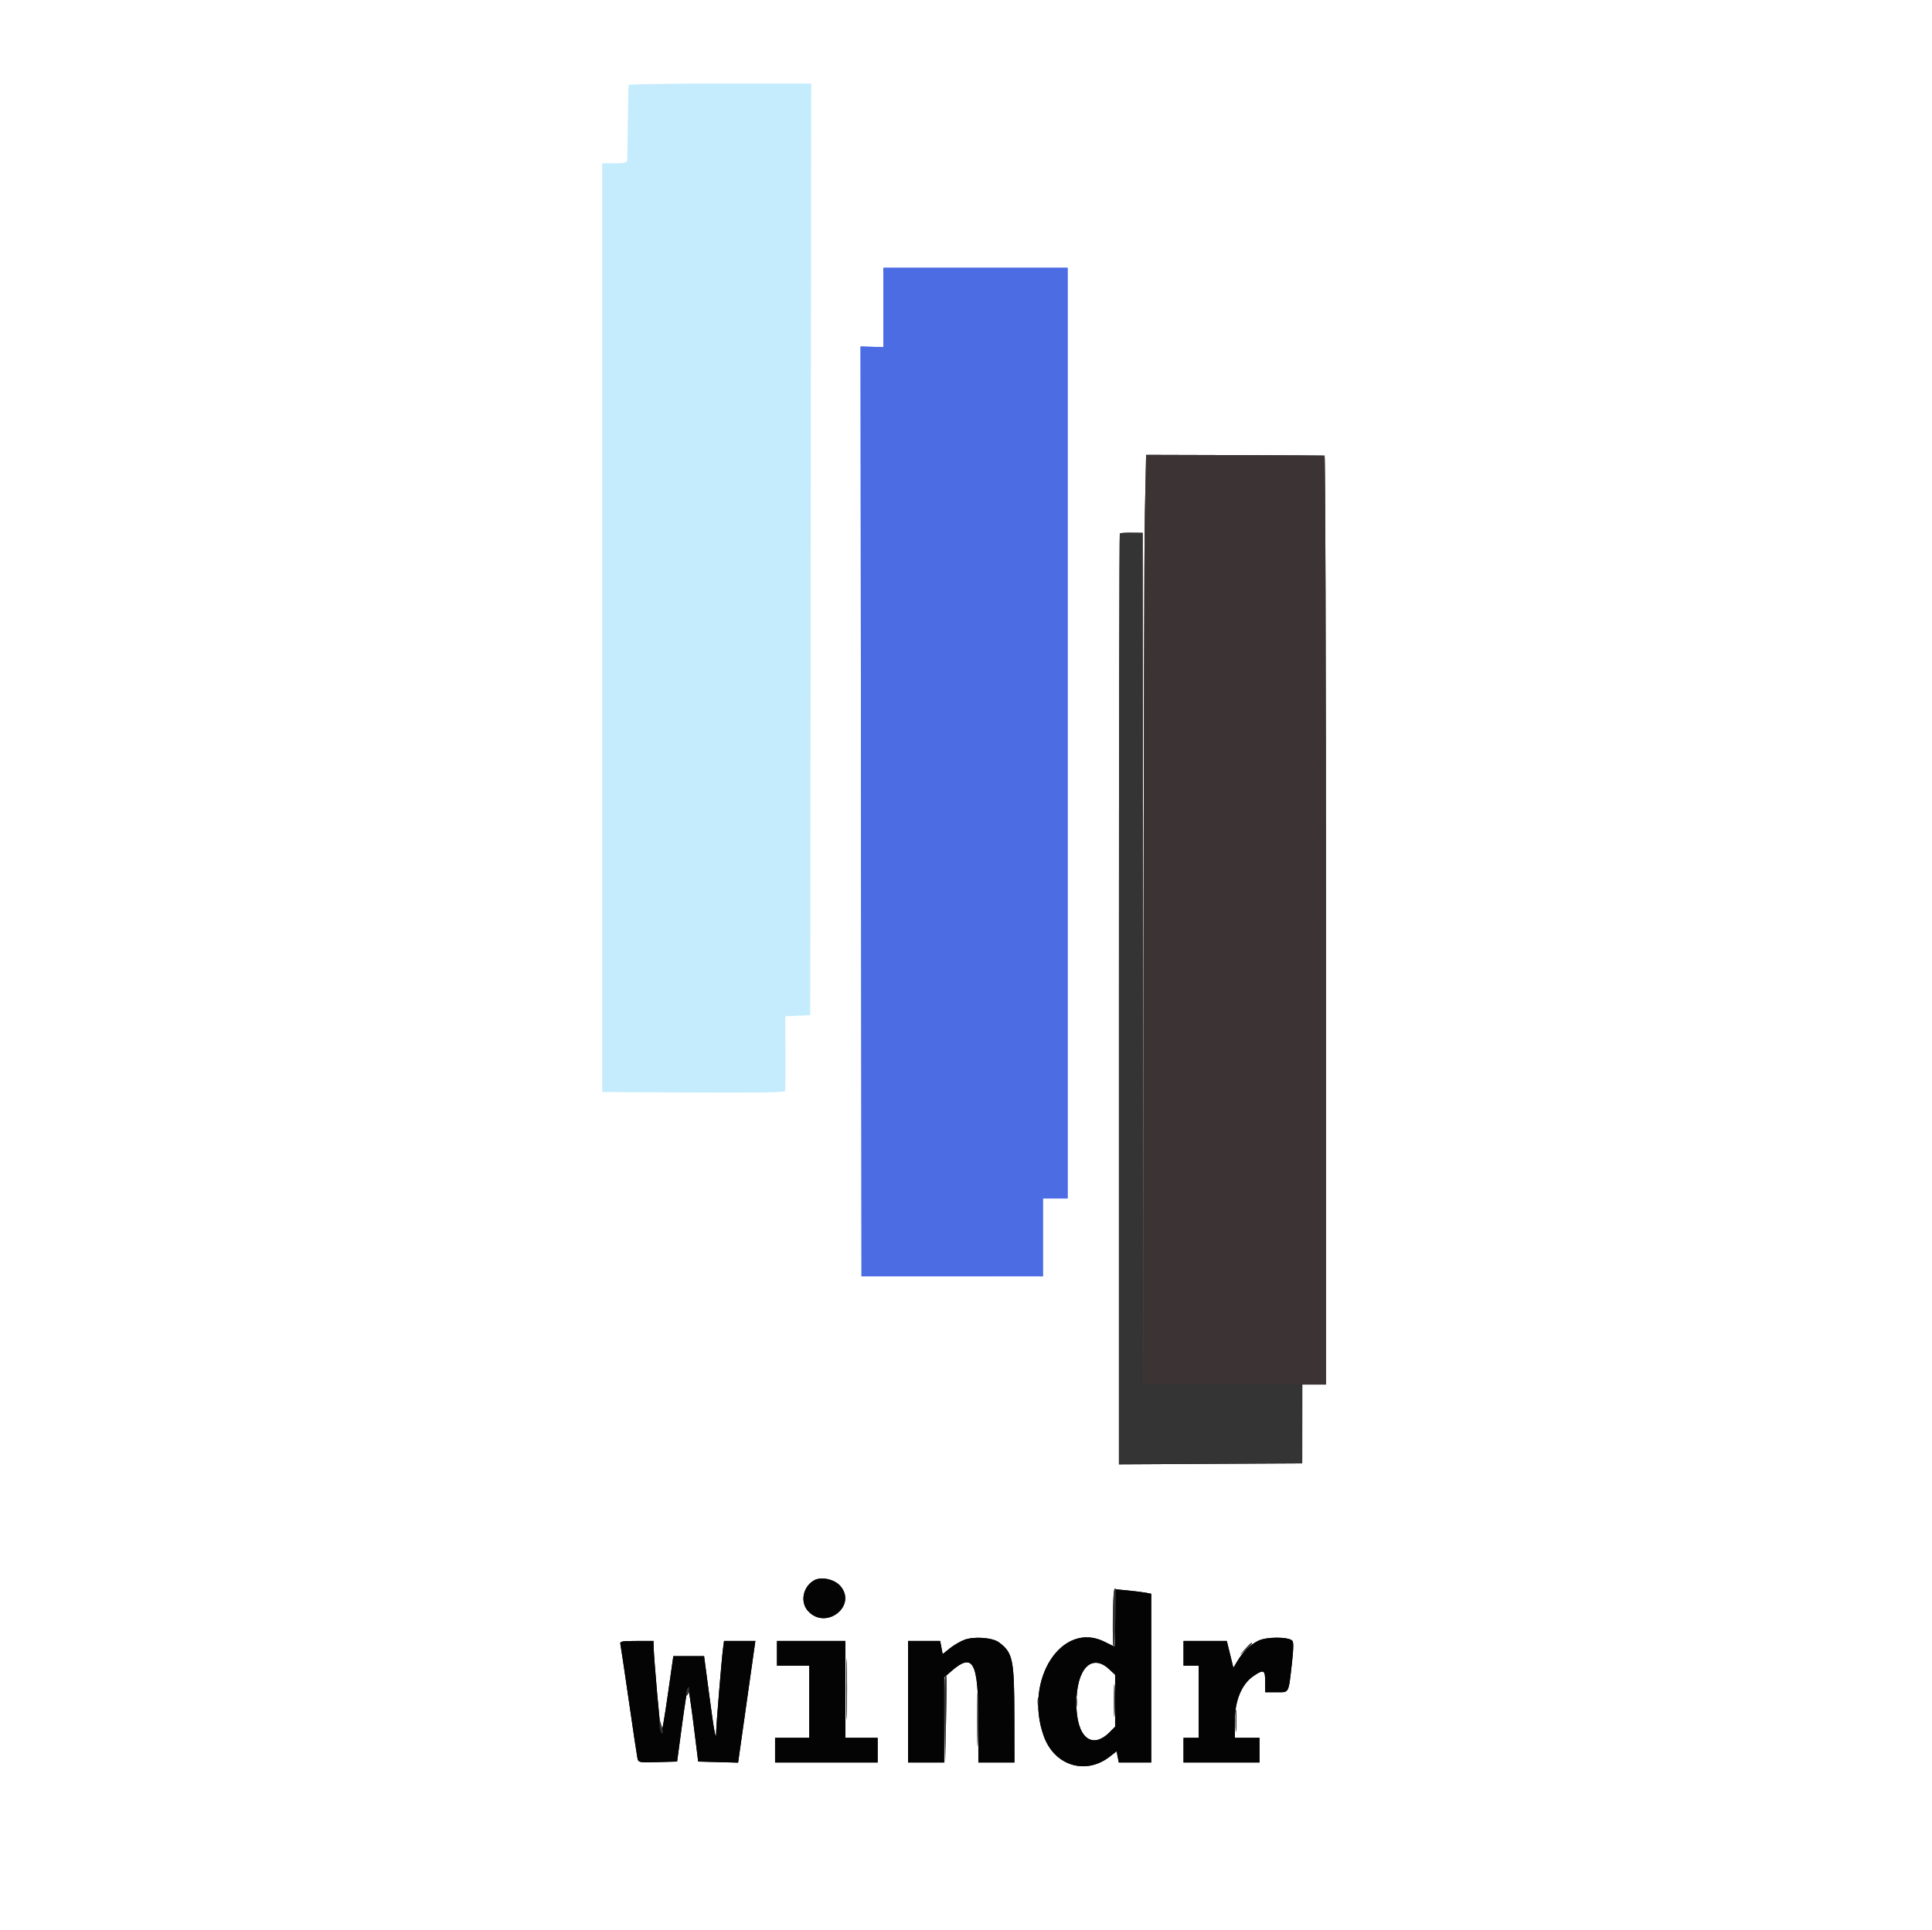 <svg id="svg" version="1.1" xmlns="http://www.w3.org/2000/svg" xmlns:xlink="http://www.w3.org/1999/xlink" width="400" height="399.607" viewBox="0, 0, 400,399.607"><g id="svgg"><path id="path1" d="M182.891 63.674 L 182.891 71.891 180.530 71.820 L 178.170 71.750 178.269 168.037 L 178.368 264.325 194.592 264.320 C 203.515 264.318,211.967 264.314,213.373 264.311 L 215.929 264.307 215.929 256.244 L 215.929 248.181 218.486 248.181 L 221.042 248.181 221.042 151.819 L 221.042 55.457 201.967 55.457 L 182.891 55.457 182.891 63.674 " stroke="none" fill="#4c6ce4" fill-rule="evenodd"></path><path id="path2" d="M237.034 106.193 C 236.892 112.792,236.776 156.111,236.776 202.458 L 236.775 286.726 255.654 286.726 L 274.533 286.726 274.533 190.560 C 274.533 137.670,274.400 94.373,274.238 94.347 C 274.076 94.320,265.696 94.275,255.617 94.246 L 237.291 94.194 237.034 106.193 " stroke="none" fill="#3c3434" fill-rule="evenodd"></path><path id="path3" d="M168.535 327.278 C 166.210 328.623,165.605 331.801,167.321 333.653 C 171.055 337.681,177.585 332.475,173.930 328.384 C 172.705 327.014,169.963 326.451,168.535 327.278 M230.875 335.057 C 230.875 338.327,230.831 341.002,230.777 341.001 C 230.723 341.000,229.808 340.558,228.744 340.018 C 219.892 335.527,211.911 347.827,216.096 359.511 C 218.295 365.651,224.755 367.673,229.748 363.785 L 231.177 362.671 231.410 363.833 L 231.642 364.995 234.995 364.995 L 238.348 364.995 238.348 347.524 L 238.348 330.053 237.266 329.841 C 236.672 329.725,234.990 329.513,233.530 329.371 L 230.875 329.112 230.875 335.057 M199.663 339.588 C 198.828 339.899,197.475 340.692,196.656 341.350 L 195.166 342.547 194.910 341.185 L 194.655 339.823 191.329 339.823 L 188.004 339.823 188.004 352.409 L 188.004 364.995 191.740 364.995 L 195.477 364.995 195.477 356.186 L 195.477 347.377 196.861 346.162 C 201.474 342.112,202.551 344.056,202.554 356.441 L 202.557 364.995 206.293 364.995 L 210.029 364.995 210.012 355.654 C 209.990 343.600,209.718 342.274,206.821 340.110 C 205.490 339.117,201.675 338.839,199.663 339.588 M260.570 339.757 C 258.855 340.578,257.349 342.045,256.136 344.076 L 255.357 345.378 254.677 342.601 L 253.996 339.823 249.515 339.823 L 245.034 339.823 245.034 342.380 L 245.034 344.936 246.608 344.936 L 248.181 344.936 248.181 352.409 L 248.181 359.882 246.608 359.882 L 245.034 359.882 245.034 362.439 L 245.034 364.995 252.901 364.995 L 260.767 364.995 260.767 362.439 L 260.767 359.882 258.210 359.882 L 255.654 359.882 255.654 356.405 C 255.654 352.175,257.075 348.749,259.517 347.089 C 261.650 345.640,261.947 345.786,261.947 348.279 L 261.947 350.442 264.264 350.442 C 266.968 350.442,266.739 350.871,267.479 344.425 C 267.821 341.436,267.842 340.055,267.549 339.761 C 266.731 338.943,262.276 338.940,260.570 339.757 M128.450 340.511 C 128.535 340.890,129.321 346.155,130.195 352.212 C 131.069 358.269,131.872 363.630,131.980 364.124 C 132.170 364.997,132.287 365.019,136.181 364.910 L 140.188 364.798 141.205 357.240 C 141.765 353.083,142.313 349.592,142.422 349.482 C 142.532 349.372,143.056 352.773,143.587 357.040 L 144.552 364.798 148.684 364.909 L 152.816 365.020 154.603 352.421 L 156.390 339.823 153.146 339.823 L 149.901 339.823 149.684 341.495 C 149.396 343.714,148.279 357.321,148.279 358.608 C 148.279 360.948,147.869 358.797,146.853 351.121 L 145.773 342.970 142.589 342.970 L 139.406 342.970 138.257 351.019 C 137.625 355.445,137.016 358.976,136.905 358.865 C 136.718 358.678,135.364 343.345,135.320 340.905 L 135.300 339.823 131.797 339.823 C 128.664 339.823,128.310 339.896,128.450 340.511 M160.865 342.380 L 160.865 344.936 164.208 344.936 L 167.552 344.936 167.552 352.409 L 167.552 359.882 164.012 359.882 L 160.472 359.882 160.472 362.439 L 160.472 364.995 171.091 364.995 L 181.711 364.995 181.711 362.439 L 181.711 359.882 178.368 359.882 L 175.025 359.882 175.025 349.853 L 175.025 339.823 167.945 339.823 L 160.865 339.823 160.865 342.380 M229.654 345.684 L 230.875 346.825 230.875 352.204 L 230.875 357.583 229.746 358.712 C 226.019 362.439,222.864 359.747,222.854 352.831 C 222.843 345.587,225.999 342.270,229.654 345.684 " stroke="none" fill="#040404" fill-rule="evenodd"></path><path id="path4" d="M231.843 110.471 C 231.743 110.571,231.662 153.987,231.662 206.952 L 231.662 303.252 250.637 303.150 L 269.612 303.048 269.619 294.887 L 269.626 286.726 253.201 286.726 L 236.777 286.726 236.677 198.534 L 236.578 110.342 234.301 110.316 C 233.049 110.301,231.943 110.371,231.843 110.471 M230.676 329.302 C 230.376 330.145,230.270 341.004,230.561 341.004 C 230.713 341.003,230.890 338.259,230.954 334.906 C 231.069 328.959,231.036 328.289,230.676 329.302 M175.196 349.853 C 175.196 355.477,175.251 357.723,175.319 354.844 C 175.386 351.965,175.386 347.363,175.318 344.618 C 175.251 341.873,175.196 344.228,175.196 349.853 M257.792 341.495 L 256.637 342.773 257.915 341.618 C 258.618 340.982,259.194 340.407,259.194 340.339 C 259.194 340.036,258.869 340.303,257.792 341.495 M195.653 347.404 C 195.548 347.679,195.509 351.794,195.568 356.548 L 195.675 365.192 195.871 356.047 C 196.063 347.094,196.045 346.383,195.653 347.404 M230.637 352.212 C 230.638 355.241,230.699 356.428,230.774 354.850 C 230.849 353.272,230.849 350.794,230.773 349.344 C 230.698 347.893,230.636 349.184,230.637 352.212 M202.332 356.146 C 202.332 361.121,202.389 363.102,202.457 360.548 C 202.526 357.994,202.526 353.923,202.457 351.502 C 202.388 349.080,202.332 351.170,202.332 356.146 M142.183 350.049 C 142.035 350.514,142.003 350.984,142.111 351.092 C 142.219 351.200,142.429 350.908,142.576 350.442 C 142.724 349.977,142.756 349.508,142.648 349.400 C 142.540 349.292,142.331 349.584,142.183 350.049 M222.728 352.606 C 222.731 353.687,222.807 354.083,222.898 353.485 C 222.988 352.887,222.986 352.002,222.892 351.519 C 222.799 351.035,222.725 351.524,222.728 352.606 M214.841 352.409 C 214.841 353.166,214.921 353.476,215.020 353.097 C 215.119 352.719,215.119 352.099,215.020 351.721 C 214.921 351.342,214.841 351.652,214.841 352.409 M255.796 356.342 C 255.796 358.397,255.862 359.238,255.943 358.210 C 256.024 357.183,256.024 355.501,255.943 354.474 C 255.862 353.446,255.796 354.287,255.796 356.342 M136.525 357.129 C 136.507 357.670,136.663 358.378,136.873 358.702 C 137.359 359.453,137.359 358.645,136.873 357.129 L 136.558 356.146 136.525 357.129 " stroke="none" fill="#343434" fill-rule="evenodd"></path><path id="path0" d="M130.135 17.601 C 130.107 17.763,130.041 21.259,129.989 25.369 C 129.937 29.479,129.871 33.063,129.844 33.333 C 129.809 33.671,128.993 33.825,127.237 33.825 L 124.680 33.825 124.680 129.983 L 124.680 226.140 143.555 226.246 C 155.890 226.315,162.470 226.216,162.547 225.959 C 162.611 225.742,162.645 222.166,162.622 218.010 L 162.581 210.456 165.165 210.341 L 167.748 210.226 167.847 113.766 L 167.947 17.306 149.067 17.306 C 138.683 17.306,130.164 17.439,130.135 17.601 " stroke="none" fill="#c4ecfc" fill-rule="evenodd"></path><path id="path1" d="M182.891 63.674 L 182.891 71.891 180.530 71.820 L 178.170 71.750 178.269 168.037 L 178.368 264.325 194.592 264.320 C 203.515 264.318,211.967 264.314,213.373 264.311 L 215.929 264.307 215.929 256.244 L 215.929 248.181 218.486 248.181 L 221.042 248.181 221.042 151.819 L 221.042 55.457 201.967 55.457 L 182.891 55.457 182.891 63.674 " stroke="none" fill="#4c6ce4" fill-rule="evenodd"></path><path id="path2" d="M237.034 106.193 C 236.892 112.792,236.776 156.111,236.776 202.458 L 236.775 286.726 255.654 286.726 L 274.533 286.726 274.533 190.560 C 274.533 137.670,274.400 94.373,274.238 94.347 C 274.076 94.320,265.696 94.275,255.617 94.246 L 237.291 94.194 237.034 106.193 " stroke="none" fill="#3c3434" fill-rule="evenodd"></path><path id="path3" d="M168.535 327.278 C 166.210 328.623,165.605 331.801,167.321 333.653 C 171.055 337.681,177.585 332.475,173.930 328.384 C 172.705 327.014,169.963 326.451,168.535 327.278 M230.875 335.057 C 230.875 338.327,230.831 341.002,230.777 341.001 C 230.723 341.000,229.808 340.558,228.744 340.018 C 219.892 335.527,211.911 347.827,216.096 359.511 C 218.295 365.651,224.755 367.673,229.748 363.785 L 231.177 362.671 231.410 363.833 L 231.642 364.995 234.995 364.995 L 238.348 364.995 238.348 347.524 L 238.348 330.053 237.266 329.841 C 236.672 329.725,234.990 329.513,233.530 329.371 L 230.875 329.112 230.875 335.057 M199.663 339.588 C 198.828 339.899,197.475 340.692,196.656 341.350 L 195.166 342.547 194.910 341.185 L 194.655 339.823 191.329 339.823 L 188.004 339.823 188.004 352.409 L 188.004 364.995 191.740 364.995 L 195.477 364.995 195.477 356.186 L 195.477 347.377 196.861 346.162 C 201.474 342.112,202.551 344.056,202.554 356.441 L 202.557 364.995 206.293 364.995 L 210.029 364.995 210.012 355.654 C 209.990 343.600,209.718 342.274,206.821 340.110 C 205.490 339.117,201.675 338.839,199.663 339.588 M260.570 339.757 C 258.855 340.578,257.349 342.045,256.136 344.076 L 255.357 345.378 254.677 342.601 L 253.996 339.823 249.515 339.823 L 245.034 339.823 245.034 342.380 L 245.034 344.936 246.608 344.936 L 248.181 344.936 248.181 352.409 L 248.181 359.882 246.608 359.882 L 245.034 359.882 245.034 362.439 L 245.034 364.995 252.901 364.995 L 260.767 364.995 260.767 362.439 L 260.767 359.882 258.210 359.882 L 255.654 359.882 255.654 356.405 C 255.654 352.175,257.075 348.749,259.517 347.089 C 261.650 345.640,261.947 345.786,261.947 348.279 L 261.947 350.442 264.264 350.442 C 266.968 350.442,266.739 350.871,267.479 344.425 C 267.821 341.436,267.842 340.055,267.549 339.761 C 266.731 338.943,262.276 338.940,260.570 339.757 M128.450 340.511 C 128.535 340.890,129.321 346.155,130.195 352.212 C 131.069 358.269,131.872 363.630,131.980 364.124 C 132.170 364.997,132.287 365.019,136.181 364.910 L 140.188 364.798 141.205 357.240 C 141.765 353.083,142.313 349.592,142.422 349.482 C 142.532 349.372,143.056 352.773,143.587 357.040 L 144.552 364.798 148.684 364.909 L 152.816 365.020 154.603 352.421 L 156.390 339.823 153.146 339.823 L 149.901 339.823 149.684 341.495 C 149.396 343.714,148.279 357.321,148.279 358.608 C 148.279 360.948,147.869 358.797,146.853 351.121 L 145.773 342.970 142.589 342.970 L 139.406 342.970 138.257 351.019 C 137.625 355.445,137.016 358.976,136.905 358.865 C 136.718 358.678,135.364 343.345,135.320 340.905 L 135.300 339.823 131.797 339.823 C 128.664 339.823,128.310 339.896,128.450 340.511 M160.865 342.380 L 160.865 344.936 164.208 344.936 L 167.552 344.936 167.552 352.409 L 167.552 359.882 164.012 359.882 L 160.472 359.882 160.472 362.439 L 160.472 364.995 171.091 364.995 L 181.711 364.995 181.711 362.439 L 181.711 359.882 178.368 359.882 L 175.025 359.882 175.025 349.853 L 175.025 339.823 167.945 339.823 L 160.865 339.823 160.865 342.380 M229.654 345.684 L 230.875 346.825 230.875 352.204 L 230.875 357.583 229.746 358.712 C 226.019 362.439,222.864 359.747,222.854 352.831 C 222.843 345.587,225.999 342.270,229.654 345.684 " stroke="none" fill="#040404" fill-rule="evenodd"></path><path id="path4" d="M231.843 110.471 C 231.743 110.571,231.662 153.987,231.662 206.952 L 231.662 303.252 250.637 303.150 L 269.612 303.048 269.619 294.887 L 269.626 286.726 253.201 286.726 L 236.777 286.726 236.677 198.534 L 236.578 110.342 234.301 110.316 C 233.049 110.301,231.943 110.371,231.843 110.471 M230.676 329.302 C 230.376 330.145,230.270 341.004,230.561 341.004 C 230.713 341.003,230.890 338.259,230.954 334.906 C 231.069 328.959,231.036 328.289,230.676 329.302 M175.196 349.853 C 175.196 355.477,175.251 357.723,175.319 354.844 C 175.386 351.965,175.386 347.363,175.318 344.618 C 175.251 341.873,175.196 344.228,175.196 349.853 M257.792 341.495 L 256.637 342.773 257.915 341.618 C 258.618 340.982,259.194 340.407,259.194 340.339 C 259.194 340.036,258.869 340.303,257.792 341.495 M195.653 347.404 C 195.548 347.679,195.509 351.794,195.568 356.548 L 195.675 365.192 195.871 356.047 C 196.063 347.094,196.045 346.383,195.653 347.404 M230.637 352.212 C 230.638 355.241,230.699 356.428,230.774 354.850 C 230.849 353.272,230.849 350.794,230.773 349.344 C 230.698 347.893,230.636 349.184,230.637 352.212 M202.332 356.146 C 202.332 361.121,202.389 363.102,202.457 360.548 C 202.526 357.994,202.526 353.923,202.457 351.502 C 202.388 349.080,202.332 351.170,202.332 356.146 M142.183 350.049 C 142.035 350.514,142.003 350.984,142.111 351.092 C 142.219 351.200,142.429 350.908,142.576 350.442 C 142.724 349.977,142.756 349.508,142.648 349.400 C 142.540 349.292,142.331 349.584,142.183 350.049 M222.728 352.606 C 222.731 353.687,222.807 354.083,222.898 353.485 C 222.988 352.887,222.986 352.002,222.892 351.519 C 222.799 351.035,222.725 351.524,222.728 352.606 M214.841 352.409 C 214.841 353.166,214.921 353.476,215.020 353.097 C 215.119 352.719,215.119 352.099,215.020 351.721 C 214.921 351.342,214.841 351.652,214.841 352.409 M255.796 356.342 C 255.796 358.397,255.862 359.238,255.943 358.210 C 256.024 357.183,256.024 355.501,255.943 354.474 C 255.862 353.446,255.796 354.287,255.796 356.342 M136.525 357.129 C 136.507 357.670,136.663 358.378,136.873 358.702 C 137.359 359.453,137.359 358.645,136.873 357.129 L 136.558 356.146 136.525 357.129 " stroke="none" fill="#343434" fill-rule="evenodd"></path></g></svg>